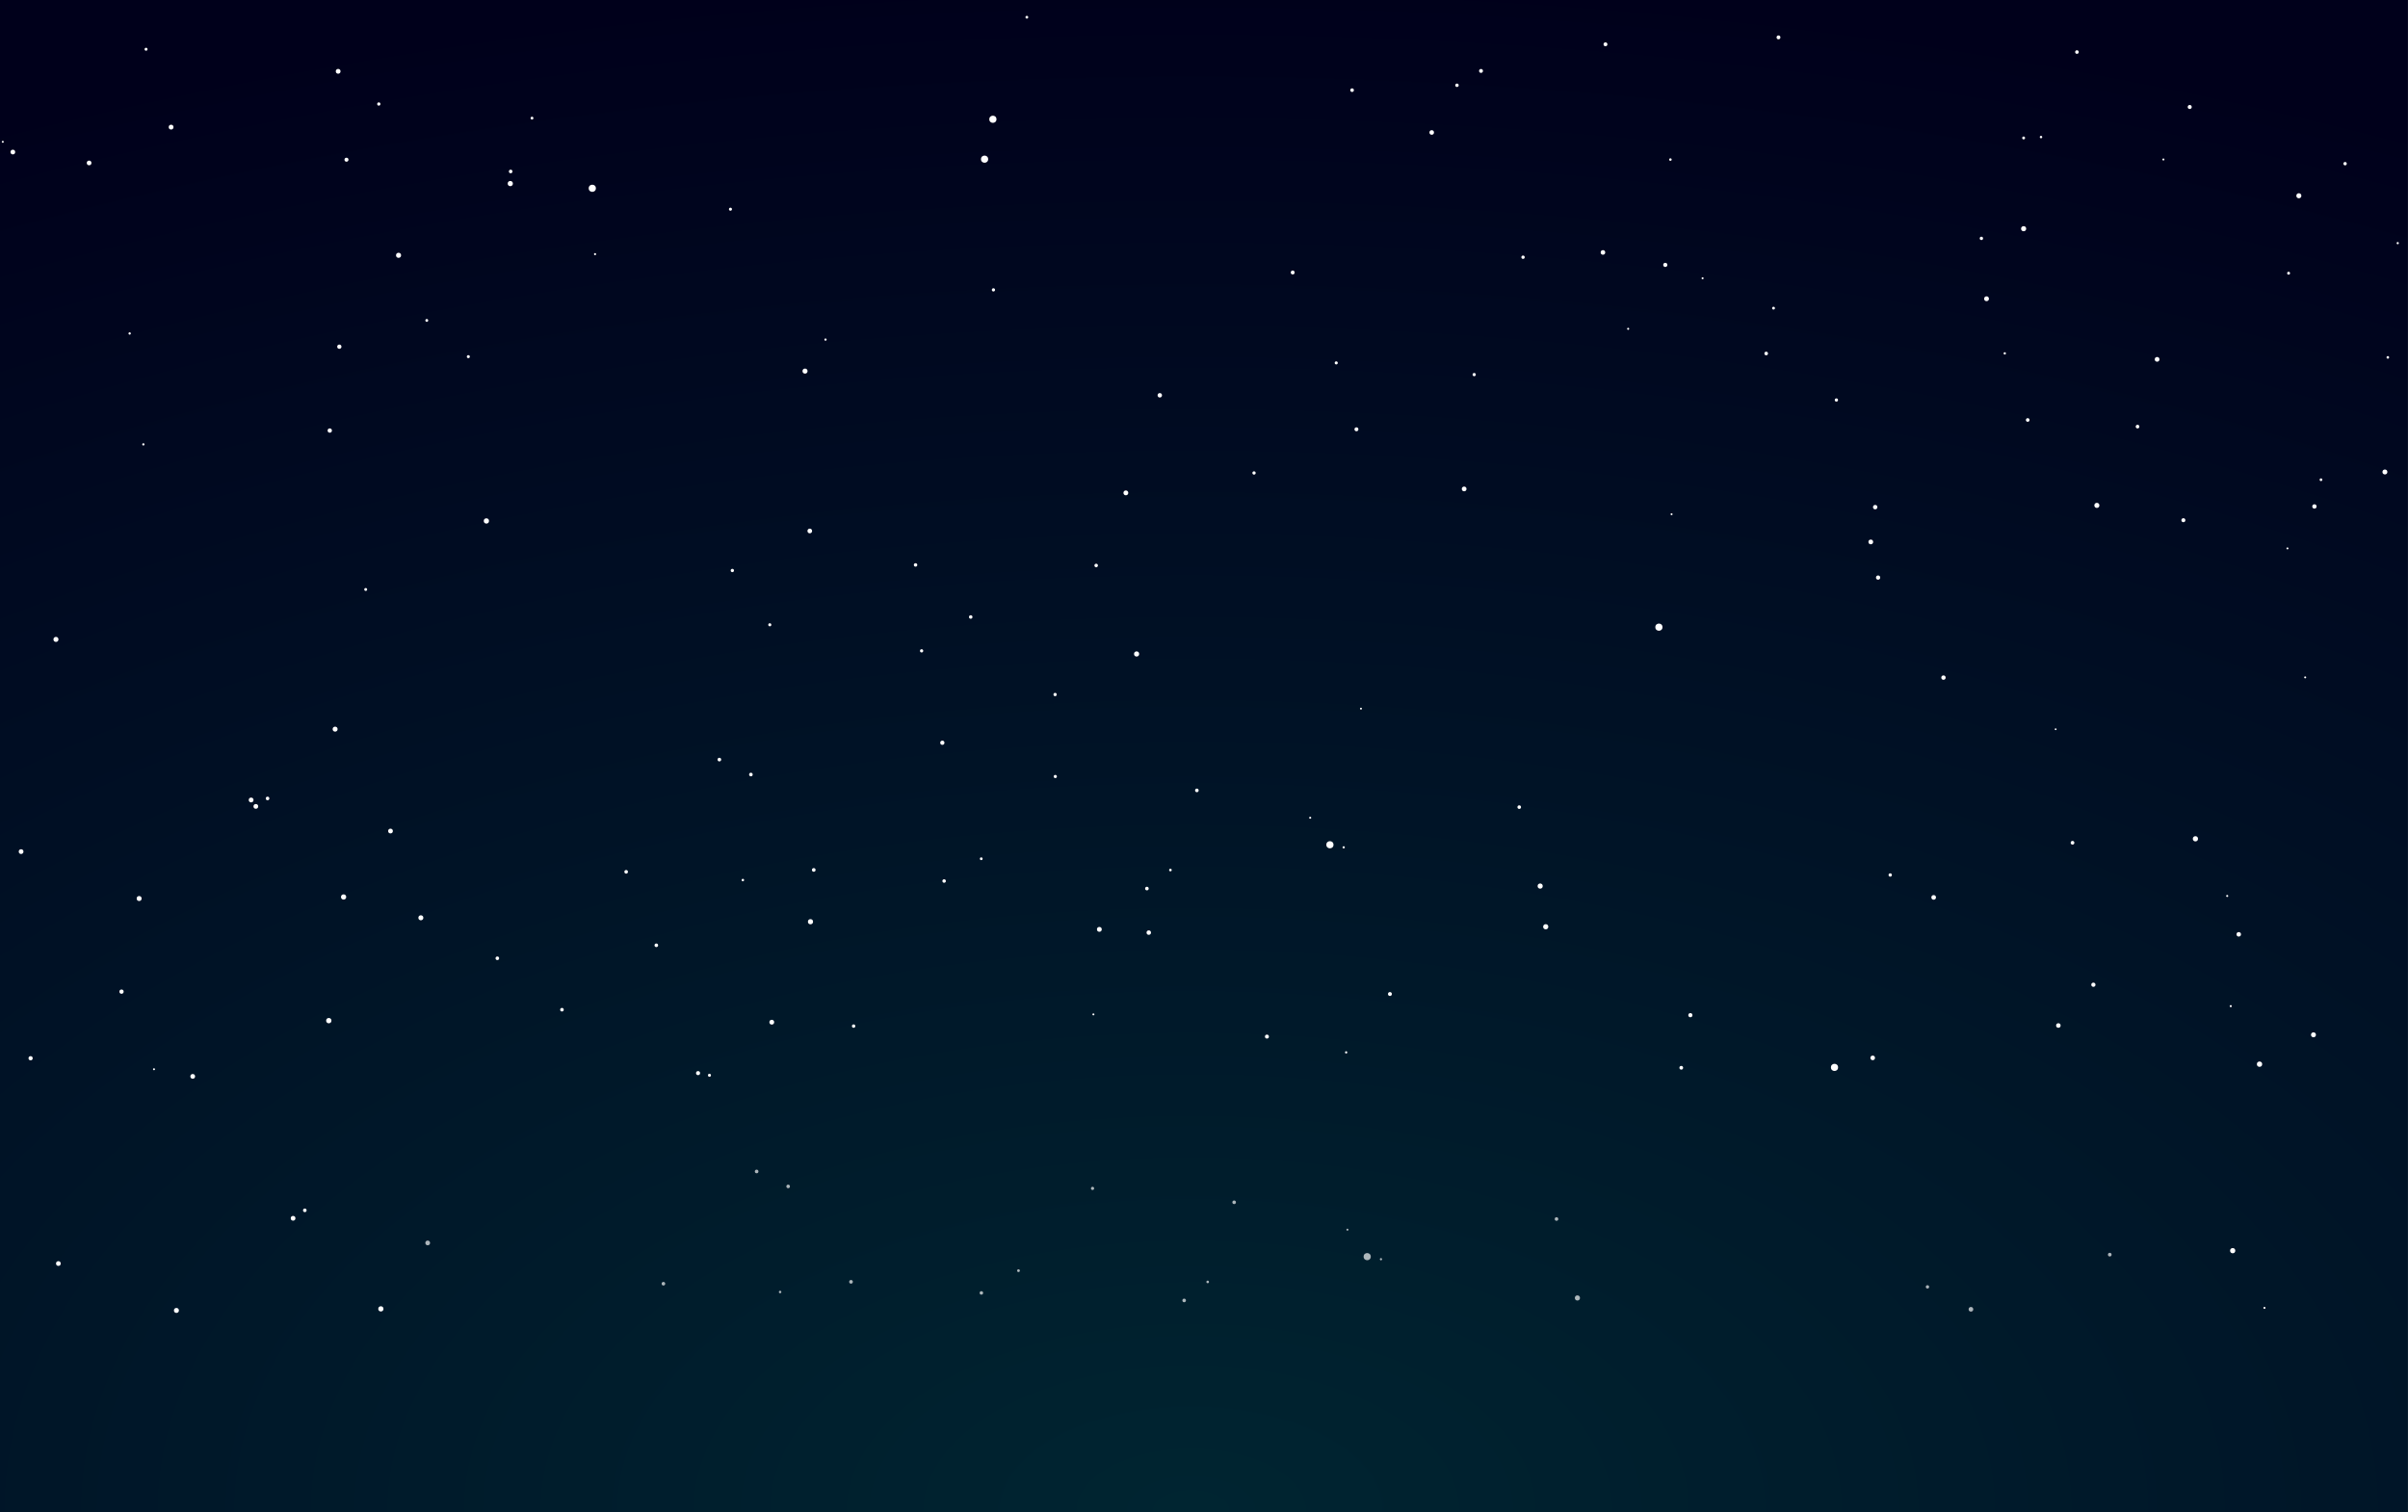 <?xml version="1.0" encoding="UTF-8" standalone="no"?>
<svg
   xmlns:dc="http://purl.org/dc/elements/1.1/"
   xmlns:cc="http://creativecommons.org/ns#"
   xmlns:rdf="http://www.w3.org/1999/02/22-rdf-syntax-ns#"
   xmlns:svg="http://www.w3.org/2000/svg"
   xmlns="http://www.w3.org/2000/svg"
   xmlns:sodipodi="http://sodipodi.sourceforge.net/DTD/sodipodi-0.dtd"
   xmlns:inkscape="http://www.inkscape.org/namespaces/inkscape"
   width="825.96mm"
   height="518.83mm"
   version="1.1"
   viewBox="0 0 2926.637 1838.372"
   id="svg393"
   sodipodi:docname="dark-night-empty-no-shooting-star.svg"
   inkscape:version="0.92.2 5c3e80d, 2017-08-06">
  <rect x="0" y="0" width="2926.637" height="1838.372" fill="#808080" stroke="none"/>
  <sodipodi:namedview
     pagecolor="#ffffff"
     bordercolor="#666666"
     borderopacity="1"
     objecttolerance="10"
     gridtolerance="10"
     guidetolerance="10"
     inkscape:pageopacity="0"
     inkscape:pageshadow="2"
     inkscape:window-width="1920"
     inkscape:window-height="1058"
     id="namedview395"
     showgrid="false"
     inkscape:zoom="0.34040379"
     inkscape:cx="1757.2205"
     inkscape:cy="1180.1537"
     inkscape:window-x="0"
     inkscape:window-y="22"
     inkscape:window-maximized="1"
     inkscape:current-layer="svg393" />
  <defs
     id="defs13">
    <radialGradient
       id="f"
       cx="349.05"
       cy="2056.5"
       r="1557.1"
       gradientTransform="matrix(2.211,0,0,1.201,676.019,-633.269)"
       gradientUnits="userSpaceOnUse">
      <stop
         stop-color="#002531"
         offset="0"
         id="stop2" />
      <stop
         stop-color="#00001b"
         offset="1"
         id="stop4" />
    </radialGradient>
    <filter
       id="d"
       x="-.031"
       y="-.02"
       width="1.062"
       height="1.039"
       color-interpolation-filters="sRGB">
      <feGaussianBlur
         stdDeviation="4.007"
         id="feGaussianBlur7" />
    </filter>
    <filter
       id="e"
       x="-.24"
       y="-.24"
       width="1.48"
       height="1.48"
       color-interpolation-filters="sRGB">
      <feGaussianBlur
         stdDeviation="0.435"
         id="feGaussianBlur10" />
    </filter>
  </defs>
  <rect
     id="rect15"
     style="color:#000000;isolation:auto;mix-blend-mode:normal;solid-color:#000000;fill:url(#f);stroke-width:0.978;color-rendering:auto;image-rendering:auto;shape-rendering:auto"
     height="1838.343"
     width="2926.619"
     y="-0.001"
     x="-0.058" />
  <g
     style="fill:#ffffff"
     id="g381"
     transform="translate(1218,301.29)">
    <circle
       id="circle17"
       r="2.177"
       cy="429.07"
       cx="-828.26"
       transform="translate(522.89,211.12)" />
    <circle
       id="circle19"
       r="2.177"
       cy="476.16"
       cx="-821.05"
       transform="translate(1057.7,183.33)" />
    <circle
       id="circle21"
       r="2.177"
       cy="575.86"
       cx="-738.95"
       transform="translate(141.61,-668.72)" />
    <circle
       id="circle23"
       r="2.177"
       cy="479.09"
       cx="-722.82"
       transform="translate(2029.1,-717.11)" />
    <circle
       id="circle25"
       r="2.177"
       cy="536.27"
       cx="-634.85"
       transform="translate(1263.3,143.55)" />
    <circle
       id="circle27"
       r="2.177"
       cy="439.5"
       cx="-628.99"
       transform="translate(93.981,486.57)" />
    <circle
       id="circle29"
       r="2.177"
       cy="707.15"
       cx="-711.76"
       transform="translate(291.44,140.62)" />
    <circle
       id="circle31"
       r="2.177"
       cy="636.5"
       cx="-542.48"
       transform="translate(-350.34,32.777)" />
    <circle
       id="circle33"
       r="2.177"
       cy="611.18"
       cx="-481.17"
       transform="translate(657.1,167.62)" />
    <circle
       id="circle35"
       r="2.177"
       cy="561.86"
       cx="-439.85"
       transform="translate(-173.69,301.71)" />
    <circle
       id="circle37"
       r="4.353"
       cy="600.94"
       cx="-640.89"
       transform="translate(1439.1,-139.87)" />
    <circle
       id="circle39"
       r="4.353"
       cy="634.45"
       cx="-625.84"
       transform="translate(1024.2,91.103)" />
    <circle
       id="circle41"
       r="4.353"
       cy="582.47"
       cx="-599.16"
       transform="translate(587.89,-738.78)" />
    <circle
       id="circle43"
       r="4.353"
       cy="626.24"
       cx="-589.59"
       transform="translate(568.22,-734.05)" />
    <circle
       id="circle45"
       r="4.353"
       cy="652.92"
       cx="-588.9"
       transform="translate(90.761,-725.34)" />
    <circle
       id="circle47"
       r="4.353"
       cy="661.13"
       cx="-688.08"
       transform="translate(1699.7,335.06)" />
    <circle
       id="circle49"
       r="2.05"
       cy="683.01"
       cx="-651.83"
       transform="translate(2284,-785.35)" />
    <circle
       id="circle51"
       r="2.68"
       cy="705.59"
       cx="-640.89"
       transform="translate(832.49,-526.38)" />
    <circle
       id="circle53"
       r="2.346"
       cy="696.69"
       cx="-608.06"
       transform="translate(1551.6,-952.55)" />
    <circle
       id="circle55"
       r="2.259"
       cy="724.74"
       cx="-601.22"
       transform="translate(1426.6,271.9)" />
    <circle
       id="circle57"
       r="1.194"
       cy="711.74"
       cx="-517.09"
       transform="translate(-697.52,-840.64)" />
    <circle
       id="circle59"
       r="3.132"
       cy="685.07"
       cx="-518.45"
       transform="translate(1179.1,140.16)" />
    <circle
       id="circle61"
       r="1.714"
       cy="726.79"
       cx="-364.56"
       transform="translate(-206.85,-884.49)" />
    <circle
       id="circle63"
       r="2.818"
       cy="738.42"
       cx="-450.06"
       transform="translate(1582.2,51.143)" />
    <circle
       id="circle65"
       r="1.744"
       cy="738.42"
       cx="-481.52"
       transform="translate(1723,-872.03)" />
    <circle
       id="circle67"
       r="3.203"
       cy="720.63"
       cx="-551.29"
       transform="translate(-75.572,-388.68)" />
    <circle
       id="circle69"
       r="2.373"
       cy="322.49"
       cx="-20.779"
       transform="translate(492.07,584.5)" />
    <circle
       id="circle71"
       r="2.785"
       cy="647.17"
       cx="-51.948"
       transform="translate(1110,337.46)" />
    <circle
       id="circle73"
       r="3.168"
       cy="384.83"
       cx="231.17"
       transform="translate(1219.1,333.48)" />
    <circle
       id="circle75"
       r="1.827"
       cy="888.73"
       cx="244.16"
       transform="translate(-599.9,117.03)" />
    <circle
       id="circle77"
       r="2.226"
       cy="943.27"
       cx="246.75"
       transform="translate(-475.73,-187.11)" />
    <circle
       id="circle79"
       r="1.47"
       cy="909.51"
       cx="-314.29"
       transform="translate(1576.9,-1044.2)" />
    <circle
       id="circle81"
       r="3.133"
       cy="231.58"
       cx="-246.75"
       transform="translate(13.796,587.52)" />
    <circle
       id="circle83"
       r="1.213"
       cy="158.86"
       cx="-171.43"
       transform="translate(1755.1,363.25)" />
    <circle
       id="circle85"
       r="3.025"
       cy="80.934"
       cx="485.71"
       transform="translate(-1534.6,709.99)" />
    <circle
       id="circle87"
       r="3.237"
       cy="-46.339"
       cx="540.26"
       transform="translate(987.93,1038.6)" />
    <circle
       id="circle89"
       r="1.236"
       cy="-137.25"
       cx="371.43"
       transform="translate(2.946,829.98)" />
    <circle
       id="circle91"
       r="1.397"
       cy="-160.62"
       cx="137.66"
       transform="translate(1080.9,288.89)" />
    <circle
       id="circle93"
       r="3.084"
       cy="-168.42"
       cx="62.338"
       transform="translate(-795.94,177.46)" />
    <circle
       id="circle95"
       r="3.026"
       cy="-165.82"
       cx="-467.53"
       transform="translate(-238.97,980.15)" />
    <circle
       id="circle97"
       r="1.183"
       cy="-142.44"
       cx="-501.3"
       transform="translate(937.39,702.54)" />
    <circle
       id="circle99"
       r="1.753"
       cy="-35.949"
       cx="-511.69"
       transform="translate(2075.2,66.76)" />
    <circle
       id="circle101"
       r="3.101"
       cy="28.986"
       cx="-480.52"
       transform="translate(1722,-52.276)" />
    <circle
       id="circle103"
       r="2.767"
       cy="148.47"
       cx="-366.23"
       transform="translate(888.31,-288.74)" />
    <circle
       id="circle105"
       r="2.861"
       cy="203.01"
       cx="96.104"
       transform="translate(1307.6,-67.493)" />
    <circle
       id="circle107"
       r="2.121"
       cy="221.19"
       cx="428.57"
       transform="translate(-314.3,164.89)" />
    <circle
       id="circle109"
       r="2.879"
       cy="265.35"
       cx="488.31"
       transform="translate(-1231.7,443.54)" />
    <circle
       id="circle111"
       r="2.566"
       cy="400.41"
       cx="493.51"
       transform="translate(571.09,0.385)" />
    <circle
       id="circle113"
       r="2.928"
       cy="558.86"
       cx="545.45"
       transform="translate(-1555.5,-705.62)" />
    <circle
       id="circle115"
       r="1.259"
       cy="597.82"
       cx="576.62"
       transform="translate(184.21,-499.4)" />
    <circle
       id="circle117"
       r="2.093"
       cy="662.75"
       cx="607.79"
       transform="translate(-713.03,-277.33)" />
    <circle
       id="circle119"
       r="2.027"
       cy="706.91"
       cx="612.99"
       transform="translate(577.16,-718.44)" />
    <circle
       id="circle121"
       r="3.073"
       cy="954.37"
       cx="986.05"
       transform="translate(344.43,-641.34)" />
    <circle
       id="circle123"
       r="2.844"
       cy="537.9"
       cx="1267.8"
       transform="translate(-2377.5,-641.13)" />
    <circle
       id="circle125"
       r="1.569"
       cy="103.06"
       cx="1335.1"
       transform="translate(349.02,30.076)" />
    <circle
       id="circle127"
       r="1.208"
       cy="-25.557"
       cx="1329"
       transform="translate(-1218.1,957.31)" />
    <circle
       id="circle129"
       r="3.016"
       cy="-74.553"
       cx="1188.2"
       transform="translate(-1998.9,659.57)" />
    <circle
       id="circle131"
       r="2.932"
       cy="11.19"
       cx="1028.9"
       transform="translate(-878.55,286.63)" />
    <circle
       id="circle133"
       r="1.248"
       cy="213.3"
       cx="986.05"
       transform="translate(502.84,574.5)" />
    <circle
       id="circle135"
       r="2.884"
       cy="433.78"
       cx="979.93"
       transform="translate(-1963.7,573.34)" />
    <circle
       id="circle137"
       r="3.049"
       cy="874.75"
       cx="1463.8"
       transform="translate(-2613.8,-398.81)" />
    <circle
       id="circle139"
       r="3.055"
       cy="954.37"
       cx="1518.9"
       transform="translate(57.084,-1017.7)" />
    <circle
       id="circle141"
       r="2.118"
       cy="1009.5"
       cx="1310.7"
       transform="translate(-1348.9,-560.8)" />
    <circle
       id="circle143"
       r="1.974"
       cy="966.62"
       cx="1028.9"
       transform="translate(-1786.5,-1141.5)" />
    <circle
       id="circle145"
       r="2.369"
       cy="972.74"
       cx="906.43"
       transform="translate(-553.3,-942.8)" />
    <circle
       id="circle147"
       r="2.188"
       cy="997.24"
       cx="679.82"
       transform="translate(248.77,-868.84)" />
    <circle
       id="circle149"
       r="2.621"
       cy="1009.5"
       cx="520.59"
       transform="translate(-1337.8,-787.43)" />
    <circle
       id="circle151"
       r="2.763"
       cy="936"
       cx="373.6"
       transform="translate(910.09,9.278)" />
    <circle
       id="circle153"
       r="2.005"
       cy="727.76"
       cx="153.11"
       transform="translate(-88.759,-184.82)" />
    <circle
       id="circle155"
       r="2.364"
       cy="476.66"
       cx="-42.872"
       transform="translate(624.86,-691.73)" />
    <circle
       id="circle157"
       r="2.204"
       cy="188.8"
       cx="-312.35"
       transform="translate(1558.8,20.423)" />
    <circle
       id="circle159"
       r="1.993"
       cy="-13.308"
       cx="-618.58"
       transform="translate(924.71,286.93)" />
    <circle
       id="circle161"
       r="2.731"
       cy="-154.17"
       cx="-765.57"
       transform="translate(2268.5,988.61)" />
    <circle
       id="circle163"
       r="1.272"
       cy="-166.42"
       cx="-618.58"
       transform="translate(123.8,174.04)" />
    <circle
       id="circle165"
       r="1.937"
       cy="-141.92"
       cx="-146.99"
       transform="translate(211.57,784.51)" />
    <circle
       id="circle167"
       r="1.984"
       cy="-123.55"
       cx="116.37"
       transform="translate(897.54,308.49)" />
    <circle
       id="circle169"
       r="2.707"
       cy="-111.3"
       cx="361.35"
       transform="translate(-183.15,943.65)" />
    <circle
       id="circle171"
       r="2.043"
       cy="-62.304"
       cx="538.96"
       transform="translate(94.115,73.679)" />
    <circle
       id="circle173"
       r="2.825"
       cy="72.436"
       cx="661.45"
       transform="translate(-895.26,271.69)" />
    <circle
       id="circle175"
       r="1.413"
       cy="225.55"
       cx="820.69"
       transform="translate(-1881.1,-121.49)" />
    <circle
       id="circle177"
       r="2.363"
       cy="384.79"
       cx="998.3"
       transform="translate(-265.05,-632.23)" />
    <circle
       id="circle179"
       r="3.129"
       cy="372.54"
       cx="1108.5"
       transform="translate(-454.61,403.24)" />
    <circle
       id="circle181"
       r="2.911"
       cy="348.04"
       cx="1224.9"
       transform="translate(-1504.9,593.2)" />
    <circle
       id="circle183"
       r="3.152"
       cy="133.68"
       cx="1427"
       transform="translate(-2024.8,-211.83)" />
    <circle
       id="circle185"
       r="2.208"
       cy="-111.3"
       cx="1531.1"
       transform="translate(-1874.8,733.34)" />
    <circle
       id="circle187"
       r="2.869"
       cy="-129.67"
       cx="1610.8"
       transform="translate(-555.09,487.13)" />
    <circle
       id="circle189"
       r="2.55"
       cy="78.56"
       cx="1684.2"
       transform="translate(-2865,906.51)" />
    <circle
       id="circle191"
       r="2.21"
       cy="329.67"
       cx="1696.5"
       transform="translate(-316.57,-112.4)" />
    <circle
       id="circle193"
       r="1.672"
       cy="482.78"
       cx="1708.7"
       transform="translate(-1678.7,-763.13)" />
    <circle
       id="circle195"
       r="2.186"
       cy="562.4"
       cx="1672"
       transform="translate(-1246.7,-754.1)" />
    <circle
       id="circle197"
       r="1.221"
       cy="617.52"
       cx="1451.5"
       transform="translate(-600.19,-580.57)" />
    <circle
       id="circle199"
       r="1.831"
       cy="635.89"
       cx="1329"
       transform="translate(-1977.8,-503.65)" />
    <circle
       id="circle201"
       r="1.706"
       cy="605.27"
       cx="1108.5"
       transform="translate(-170.99,-531.98)" />
    <circle
       id="circle203"
       r="2.524"
       cy="537.9"
       cx="820.69"
       transform="translate(15.77,394.81)" />
    <circle
       id="circle205"
       r="3.226"
       cy="642.02"
       cx="551.21"
       transform="translate(-1369.6,297.34)" />
    <circle
       id="circle207"
       r="2.634"
       cy="776.76"
       cx="502.21"
       transform="translate(1092.7,-462.43)" />
    <circle
       id="circle209"
       r="1.524"
       cy="929.87"
       cx="257.23"
       transform="translate(554.96,-1037.2)" />
    <circle
       id="circle211"
       r="2.996"
       cy="868.63"
       cx="-85.744"
       transform="translate(1679.5,87.952)" />
    <circle
       id="circle213"
       r="1.263"
       cy="948.25"
       cx="-349.1"
       transform="translate(1842.3,-26.542)" />
    <circle
       id="circle215"
       r="2.587"
       cy="1003.4"
       cx="-514.46"
       transform="translate(-291.13,-883.27)" />
    <circle
       id="circle217"
       r="1.365"
       cy="1021.7"
       cx="-649.2"
       transform="translate(-394.55,-782.83)" />
    <circle
       id="circle219"
       r="2.868"
       cy="917.62"
       cx="-722.7"
       transform="translate(1284.2,-624.58)" />
    <circle
       id="circle221"
       r="2.935"
       cy="899.25"
       cx="888.06"
       transform="translate(308.34,-837.39)" />
    <circle
       id="circle223"
       r="1.58"
       cy="782.88"
       cx="1427"
       transform="translate(-1222.5,-26.594)" />
    <circle
       id="circle225"
       r="1.245"
       cy="819.63"
       cx="1537.3"
       transform="translate(-125.94,-927.07)" />
    <circle
       id="circle227"
       r="2.662"
       cy="838"
       cx="1653.6"
       transform="translate(-592.53,-522.84)" />
    <circle
       id="circle229"
       r="1.969"
       cy="697.14"
       cx="1678.1"
       transform="translate(-1776,-207.29)" />
    <circle
       id="circle231"
       r="3.131"
       cy="84.685"
       cx="1629.1"
       transform="translate(-1465.7,408.95)" />
    <circle
       id="circle233"
       r="1.723"
       cy="-111.3"
       cx="1567.9"
       transform="translate(-2267.2,199.49)" />
    <circle
       id="circle235"
       r="2.59"
       cy="-184.79"
       cx="1500.5"
       transform="translate(-2570.8,1088.9)" />
    <circle
       id="circle237"
       r="2.782"
       cy="-197.04"
       cx="1359.6"
       transform="translate(-629.42,202.6)" />
    <circle
       id="circle239"
       r="1.356"
       cy="-172.55"
       cx="496.09"
       transform="translate(-78.001,1150.5)" />
    <circle
       id="circle241"
       r="2.18"
       cy="-123.55"
       cx="385.85"
       transform="translate(-842.83,882.01)" />
    <circle
       id="circle243"
       r="2.853"
       cy="-99.051"
       cx="-24.498"
       transform="translate(-1177.9,-17.416)" />
    <circle
       id="circle245"
       r="1.193"
       cy="-135.8"
       cx="-1071.8"
       transform="translate(1885.4,459.58)" />
    <circle
       id="circle247"
       r="1.355"
       cy="-197.04"
       cx="-1237.2"
       transform="translate(1652.3,925.75)" />
    <circle
       id="circle249"
       r="3.069"
       cy="-209.29"
       cx="-1016.7"
       transform="translate(777.11,359.09)" />
    <circle
       id="circle251"
       r="1.335"
       cy="-276.66"
       cx="-961.55"
       transform="translate(2657.7,270.91)" />
    <circle
       id="circle253"
       r="2"
       cy="-258.29"
       cx="-826.81"
       transform="translate(498.88,650.47)" />
    <circle
       id="circle255"
       r="2.876"
       cy="-233.79"
       cx="-649.2"
       transform="translate(-257.86,912.72)" />
    <circle
       id="circle257"
       r="2.945"
       cy="-233.79"
       cx="-489.96"
       transform="translate(608.09,1062.2)" />
    <circle
       id="circle259"
       r="2.442"
       cy="-215.42"
       cx="-336.85"
       transform="translate(1780.2,44.174)" />
    <circle
       id="circle261"
       r="2.072"
       cy="-258.29"
       cx="-110.24"
       transform="translate(663.03,60.655)" />
    <circle
       id="circle263"
       r="1.838"
       cy="-282.79"
       cx="-6.124"
       transform="translate(-324.09,235.79)" />
    <circle
       id="circle265"
       r="2.995"
       cy="-282.79"
       cx="91.868"
       transform="translate(1588.7,555.21)" />
    <circle
       id="circle267"
       r="2.876"
       cy="-258.29"
       cx="336.85"
       transform="translate(-1529.2,992.18)" />
    <circle
       id="circle269"
       r="2.122"
       cy="-252.16"
       cx="606.33"
       transform="translate(-676.86,1021.8)" />
    <circle
       id="circle271"
       r="1.632"
       cy="-301.16"
       cx="728.82"
       transform="translate(874.06,583.01)" />
    <circle
       id="circle273"
       r="1.863"
       cy="-252.16"
       cx="814.56"
       transform="translate(-408.52,391.99)" />
    <circle
       id="circle275"
       r="2.906"
       cy="109.18"
       cx="826.81"
       transform="translate(-1739.6,561.96)" />
    <circle
       id="circle277"
       r="2.237"
       cy="164.3"
       cx="557.33"
       transform="translate(743.56,558.83)" />
    <circle
       id="circle279"
       r="1.21"
       cy="182.68"
       cx="330.73"
       transform="translate(1231.4,182.64)" />
    <circle
       id="circle281"
       r="1.76"
       cy="35.689"
       cx="-171.49"
       transform="translate(-602.04,379.56)" />
    <circle
       id="circle283"
       r="1.672"
       cy="11.19"
       cx="-447.09"
       transform="translate(421.68,731.38)" />
    <circle
       id="circle285"
       r="1.502"
       cy="139.81"
       cx="-612.45"
       transform="translate(297.3,628.67)" />
    <circle
       id="circle287"
       r="1.959"
       cy="127.56"
       cx="-845.19"
       transform="translate(1418.9,26.494)" />
    <circle
       id="circle289"
       r="2.548"
       cy="127.56"
       cx="-857.44"
       transform="translate(2183.7,768.15)" />
    <circle
       id="circle291"
       r="2.061"
       cy="335.79"
       cx="-679.82"
       transform="translate(499.29,610.21)" />
    <circle
       id="circle293"
       r="2.414"
       cy="415.41"
       cx="-520.59"
       transform="translate(842.39,543.34)" />
    <circle
       id="circle295"
       r="2.659"
       cy="544.03"
       cx="-61.245"
       transform="translate(1205.3,-21.639)" />
    <circle
       id="circle297"
       r="1.205"
       cy="452.16"
       cx="67.37"
       transform="translate(-1098.2,546.27)" />
    <circle
       id="circle299"
       r="1.861"
       cy="23.44"
       cx="232.73"
       transform="translate(-515.13,434.74)" />
    <circle
       id="circle301"
       r="2.565"
       cy="60.187"
       cx="263.36"
       transform="translate(-336.06,541.38)" />
    <circle
       id="circle303"
       r="2.52"
       cy="317.42"
       cx="312.35"
       transform="translate(493.61,-296.73)" />
    <circle
       id="circle305"
       r="2.386"
       cy="458.28"
       cx="355.22"
       transform="translate(75.376,-237.73)" />
    <circle
       id="circle307"
       r="2.425"
       cy="574.65"
       cx="434.84"
       transform="translate(1000.8,-243.61)" />
    <circle
       id="circle309"
       r="2.024"
       cy="660.39"
       cx="930.93"
       transform="translate(148.41,101.92)" />
    <circle
       id="circle311"
       r="2.432"
       cy="574.65"
       cx="1047.3"
       transform="translate(-1844.2,-681.81)" />
    <circle
       id="circle313"
       r="2.896"
       cy="274.55"
       cx="1145.3"
       transform="translate(-1952.3,-489.15)" />
    <circle
       id="circle315"
       r="1.105"
       cy="109.18"
       cx="1218.8"
       transform="translate(61.597,475.97)" />
    <circle
       id="circle317"
       r="3.171"
       cy="-7.183"
       cx="1310.7"
       transform="translate(-2111.1,796.23)" />
    <circle
       id="circle319"
       r="2.465"
       cy="158.18"
       cx="1390.3"
       transform="translate(-1759.9,844.97)" />
    <circle
       id="circle321"
       r="1.951"
       cy="397.04"
       cx="1390.3"
       transform="translate(-1400.9,-345.98)" />
    <circle
       id="circle323"
       r="1.366"
       cy="568.52"
       cx="1402.5"
       transform="translate(-1617.2,-457.02)" />
    <circle
       id="circle325"
       r="1.8"
       cy="703.26"
       cx="1298.4"
       transform="translate(-2338.9,-944.69)" />
    <circle
       style="fill-opacity:0.679"
       id="circle327"
       r="2.177"
       cy="429.07"
       cx="-828.26"
       transform="translate(568.17,711.8)" />
    <circle
       style="fill-opacity:0.679"
       id="circle329"
       r="2.177"
       cy="476.16"
       cx="-821.05"
       transform="translate(1103,684.01)" />
    <circle
       style="fill-opacity:0.679"
       id="circle331"
       r="2.177"
       cy="536.27"
       cx="-634.85"
       transform="translate(1308.6,644.23)" />
    <circle
       id="circle333"
       r="2.177"
       cy="636.5"
       cx="-542.48"
       transform="translate(-305.06,533.45)" />
    <circle
       style="fill-opacity:0.679"
       id="circle335"
       r="2.177"
       cy="611.18"
       cx="-481.17"
       transform="translate(702.38,668.3)" />
    <circle
       style="fill-opacity:0.679"
       id="circle337"
       r="4.353"
       cy="634.45"
       cx="-625.84"
       transform="translate(1069.5,591.78)" />
    <circle
       style="fill-opacity:0.679"
       id="circle339"
       r="2.818"
       cy="738.42"
       cx="-450.06"
       transform="translate(1627.5,551.82)" />
    <circle
       id="circle341"
       r="3.168"
       cy="384.83"
       cx="231.17"
       transform="translate(1264.4,834.15)" />
    <circle
       style="fill-opacity:0.679"
       id="circle343"
       r="2.226"
       cy="943.27"
       cx="246.75"
       transform="translate(-430.45,313.57)" />
    <circle
       id="circle345"
       r="3.025"
       cy="80.934"
       cx="485.71"
       transform="translate(-1489.3,1210.7)" />
    <circle
       style="fill-opacity:0.679"
       id="circle347"
       r="1.236"
       cy="-137.25"
       cx="371.43"
       transform="translate(48.224,1330.7)" />
    <circle
       style="fill-opacity:0.679"
       id="circle349"
       r="2.879"
       cy="265.35"
       cx="488.31"
       transform="translate(-1186.5,944.22)" />
    <circle
       id="circle351"
       r="1.248"
       cy="213.3"
       cx="986.05"
       transform="translate(548.12,1075.2)" />
    <circle
       style="fill-opacity:0.679"
       id="circle353"
       r="1.937"
       cy="-141.92"
       cx="-146.99"
       transform="translate(256.85,1285.2)" />
    <circle
       style="fill-opacity:0.679"
       id="circle355"
       r="3.129"
       cy="372.54"
       cx="1108.5"
       transform="translate(-409.34,903.91)" />
    <circle
       style="fill-opacity:0.679"
       id="circle357"
       r="2.208"
       cy="-111.3"
       cx="1531.1"
       transform="translate(-1829.5,1234)" />
    <circle
       style="fill-opacity:0.679"
       id="circle359"
       r="1.58"
       cy="782.88"
       cx="1427"
       transform="translate(-1177.2,474.08)" />
    <circle
       style="fill-opacity:0.679"
       id="circle361"
       r="2.18"
       cy="-123.55"
       cx="385.85"
       transform="translate(-797.55,1382.7)" />
    <circle
       style="fill-opacity:0.679"
       id="circle363"
       r="1.355"
       cy="-197.04"
       cx="-1237.2"
       transform="translate(1697.6,1426.4)" />
    <circle
       id="circle365"
       r="2.876"
       cy="-233.79"
       cx="-649.2"
       transform="translate(-212.59,1413.4)" />
    <circle
       id="circle367"
       r="2.876"
       cy="-258.29"
       cx="336.85"
       transform="translate(-1483.9,1492.9)" />
    <circle
       style="fill-opacity:0.679"
       id="circle369"
       r="2.122"
       cy="-252.16"
       cx="606.33"
       transform="translate(-631.58,1522.5)" />
    <circle
       style="fill-opacity:0.679"
       id="circle371"
       r="2.237"
       cy="164.3"
       cx="557.33"
       transform="translate(788.84,1059.5)" />
    <circle
       style="fill-opacity:0.679"
       id="circle373"
       r="1.672"
       cy="11.19"
       cx="-447.09"
       transform="translate(466.95,1232.1)" />
    <circle
       style="fill-opacity:0.679"
       id="circle375"
       r="1.502"
       cy="139.81"
       cx="-612.45"
       transform="translate(342.58,1129.4)" />
    <circle
       style="fill-opacity:0.679"
       id="circle377"
       r="2.024"
       cy="660.39"
       cx="930.93"
       transform="translate(193.68,602.6)" />
    <circle
       id="circle379"
       r="3.171"
       cy="-7.183"
       cx="1310.7"
       transform="translate(-2065.8,1296.9)" />
  </g>
</svg>
